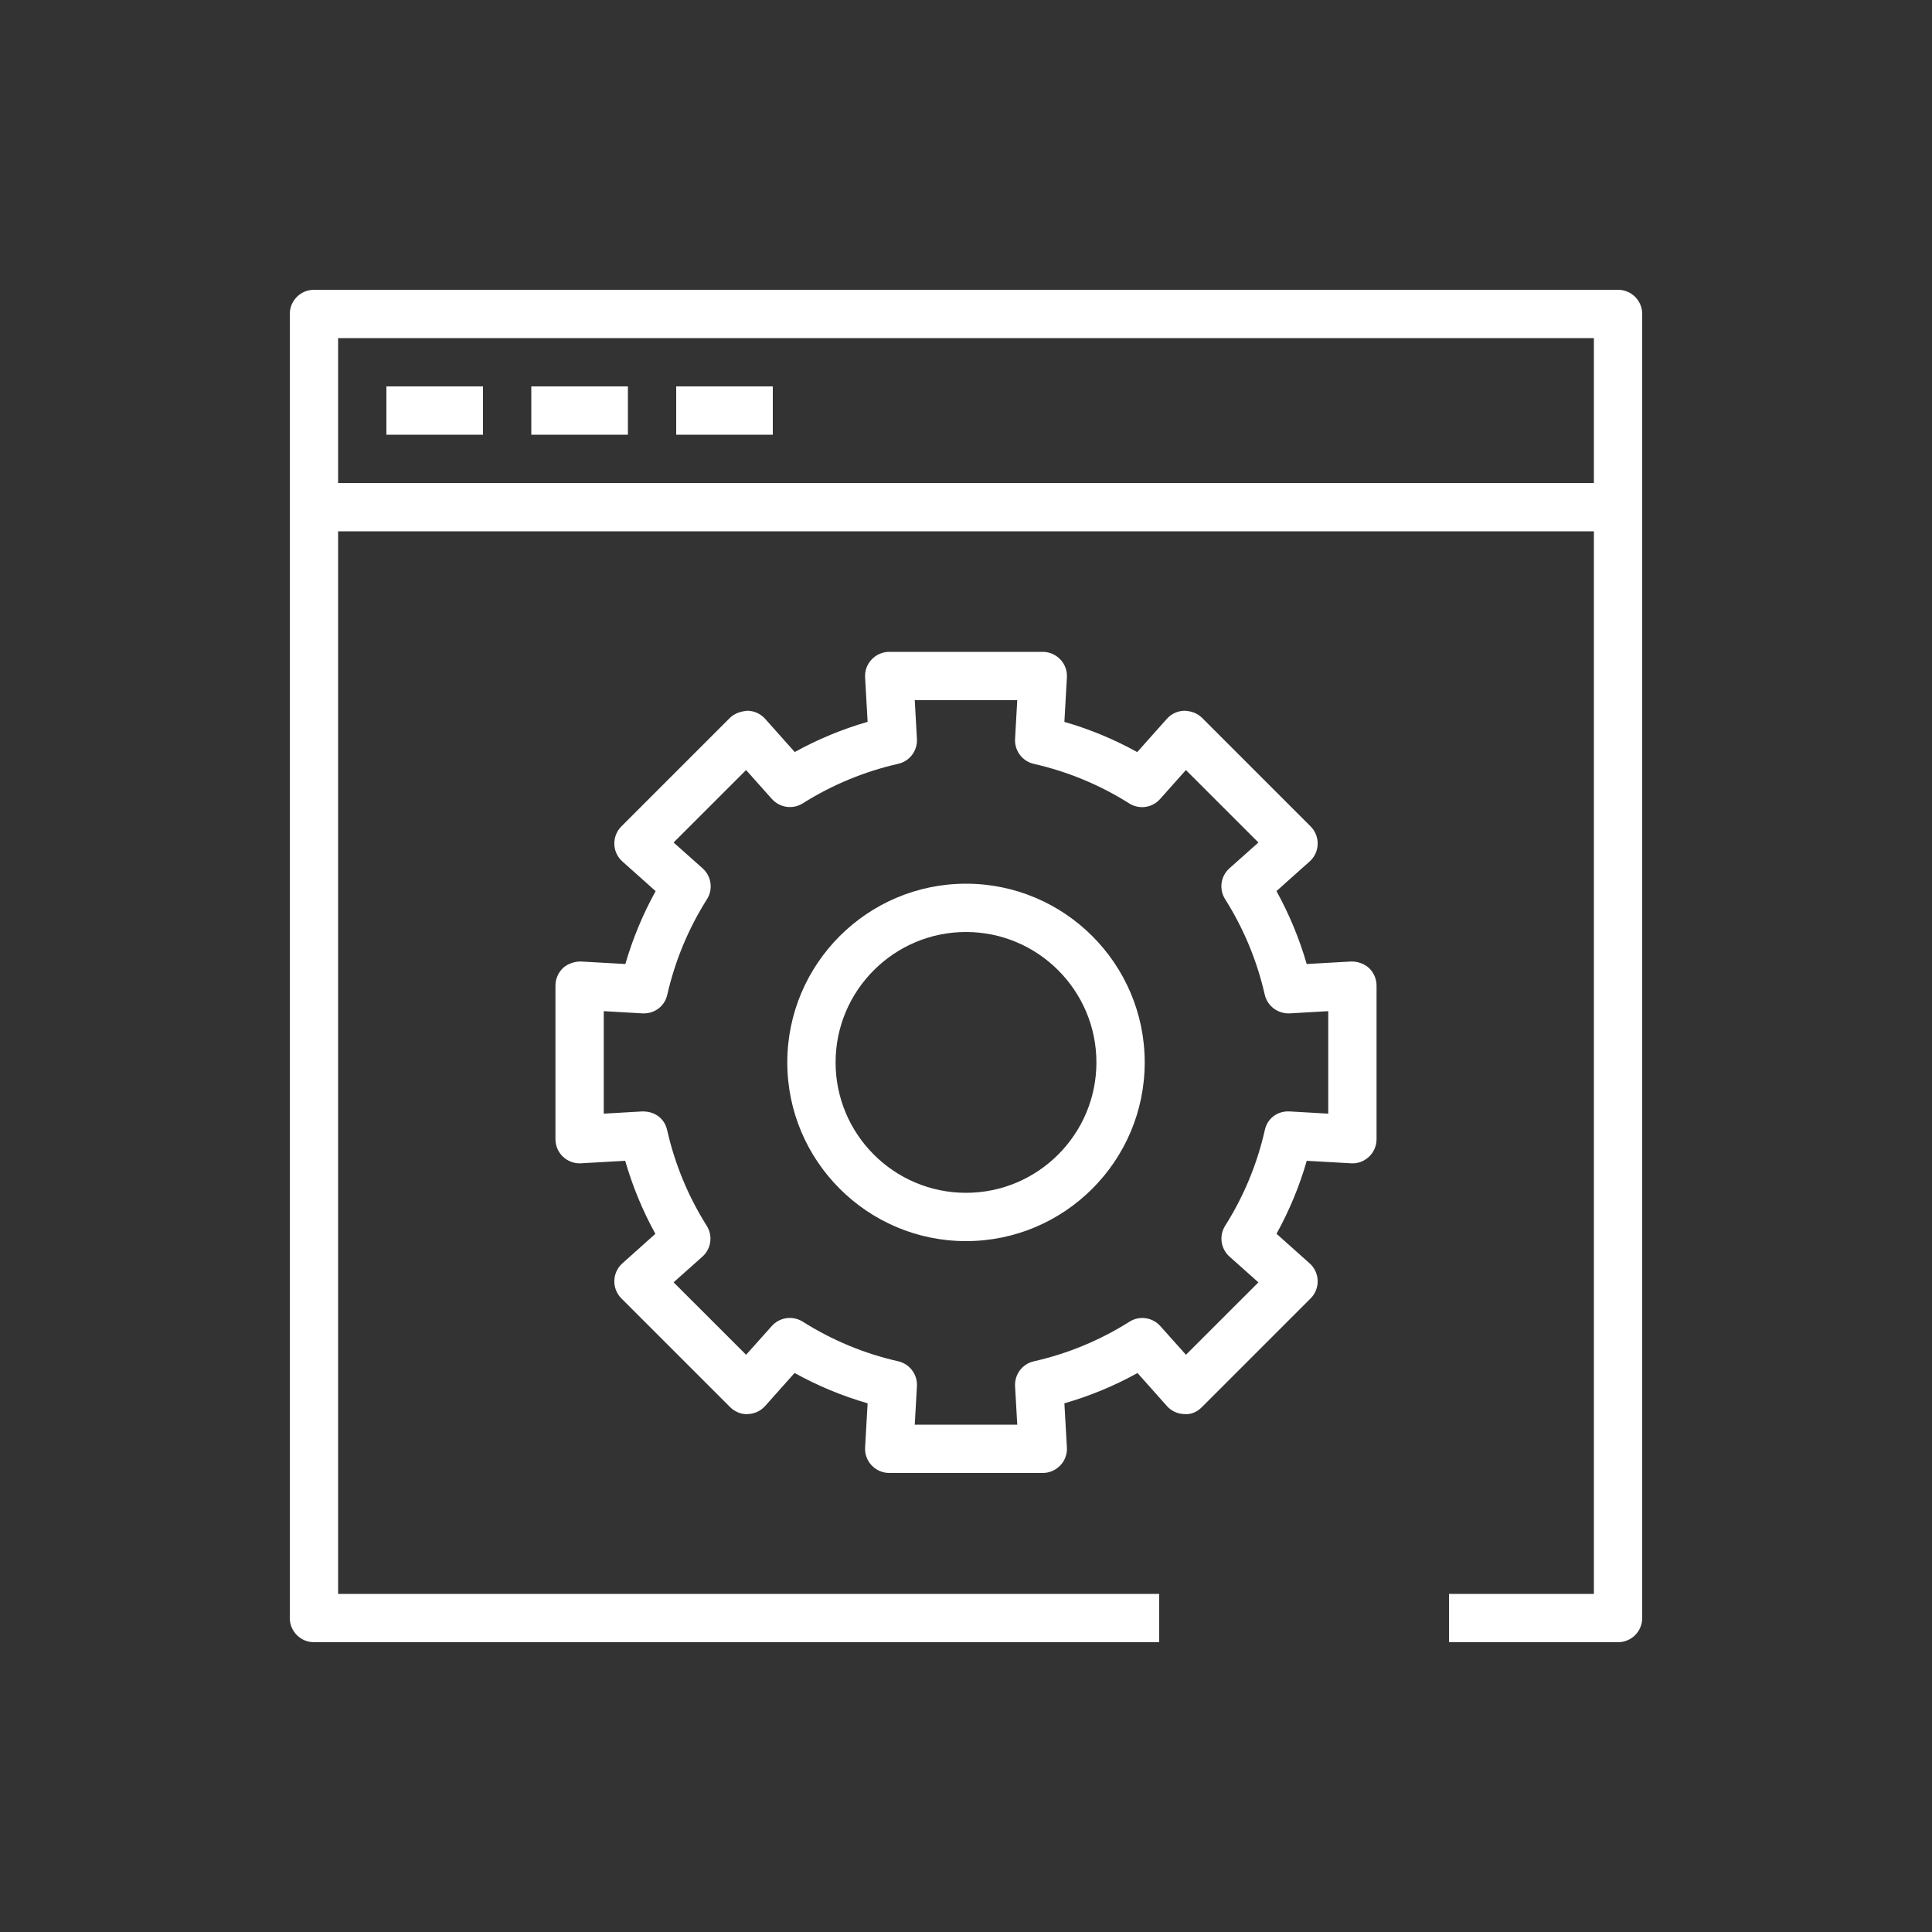<svg xmlns="http://www.w3.org/2000/svg" width="40" height="40" viewBox="0 0 40 40"><rect x="0" y="0" width="40" height="40" fill="#333333" stroke="none"/><g id="Icon-Architecture/32/Arch_AWS-Management-Console_32" fill="none" fill-rule="evenodd" stroke="none" stroke-width="1"><path id="AWS-Management-Console_Icon_32_Squid" fill="#FFF" d="M14,9 L16,9 L16,8 L14,8 L14,9 Z M11,9 L13,9 L13,8 L11,8 L11,9 Z M8,9 L10,9 L10,8 L8,8 L8,9 Z M7,10 L33,10 L33,7 L7,7 L7,10 Z M33.5,6 L6.5,6 C6.224,6 6,6.224 6,6.5 L6,10 L6,11 L6,33.5 C6,33.776 6.224,34 6.5,34 L24,34 L24,33 L7,33 L7,11 L33,11 L33,33 L30,33 L30,34 L33.5,34 C33.776,34 34,33.776 34,33.5 L34,11 L34,10 L34,6.5 C34,6.224 33.776,6 33.5,6 L33.5,6 Z M20,24.696 C18.511,24.696 17.3,23.485 17.3,21.996 C17.3,20.507 18.511,19.296 20,19.296 C21.489,19.296 22.7,20.507 22.7,21.996 C22.7,23.485 21.489,24.696 20,24.696 L20,24.696 Z M20,18.296 C17.96,18.296 16.3,19.956 16.3,21.996 C16.3,24.036 17.96,25.696 20,25.696 C22.04,25.696 23.7,24.036 23.7,21.996 C23.7,19.956 22.04,18.296 20,18.296 L20,18.296 Z M27.5,23.057 L26.701,23.011 C26.437,22.998 26.237,23.163 26.186,23.4 C26.027,24.101 25.752,24.766 25.366,25.377 C25.235,25.584 25.273,25.854 25.456,26.017 L26.054,26.55 L24.554,28.049 L24.023,27.455 C23.86,27.272 23.589,27.234 23.384,27.365 C22.773,27.75 22.107,28.026 21.404,28.185 C21.166,28.238 21.002,28.457 21.016,28.701 L21.061,29.496 L18.939,29.496 L18.984,28.7 C18.998,28.457 18.834,28.238 18.596,28.184 C17.894,28.025 17.229,27.749 16.619,27.363 C16.412,27.234 16.142,27.271 15.979,27.454 L15.447,28.049 L13.946,26.549 L14.542,26.018 C14.725,25.855 14.762,25.585 14.632,25.378 C14.248,24.77 13.973,24.104 13.813,23.4 C13.76,23.163 13.568,23.008 13.298,23.011 L12.5,23.057 L12.5,20.935 L13.301,20.981 C13.554,20.992 13.763,20.831 13.816,20.592 C13.976,19.892 14.251,19.228 14.637,18.618 C14.768,18.412 14.729,18.141 14.547,17.978 L13.946,17.443 L15.447,15.943 L15.981,16.542 C16.144,16.723 16.414,16.763 16.621,16.632 C17.231,16.248 17.896,15.973 18.596,15.814 C18.834,15.761 18.998,15.542 18.984,15.298 L18.939,14.496 L21.061,14.496 L21.016,15.299 C21.002,15.543 21.166,15.761 21.404,15.815 C22.104,15.974 22.769,16.249 23.378,16.633 C23.584,16.764 23.856,16.727 24.018,16.543 L24.553,15.943 L26.054,17.443 L25.455,17.977 C25.272,18.139 25.234,18.41 25.365,18.617 C25.75,19.226 26.025,19.891 26.185,20.592 C26.238,20.831 26.462,20.992 26.7,20.981 L27.5,20.935 L27.5,23.057 Z M27.972,19.907 L27.054,19.959 C26.902,19.434 26.692,18.928 26.428,18.449 L27.114,17.836 C27.217,17.745 27.277,17.615 27.281,17.478 C27.285,17.34 27.232,17.207 27.135,17.11 L24.886,14.861 C24.789,14.765 24.659,14.719 24.518,14.715 C24.381,14.719 24.251,14.779 24.159,14.882 L23.545,15.571 C23.066,15.306 22.562,15.097 22.037,14.946 L22.089,14.024 C22.097,13.887 22.048,13.752 21.953,13.653 C21.858,13.553 21.728,13.496 21.59,13.496 L18.41,13.496 C18.272,13.496 18.142,13.553 18.047,13.653 C17.952,13.752 17.903,13.887 17.911,14.024 L17.963,14.945 C17.438,15.096 16.934,15.305 16.454,15.57 L15.841,14.882 C15.749,14.779 15.619,14.719 15.482,14.715 C15.354,14.723 15.212,14.765 15.114,14.861 L12.865,17.11 C12.768,17.207 12.715,17.34 12.719,17.478 C12.723,17.615 12.783,17.745 12.886,17.836 L13.574,18.45 C13.309,18.929 13.1,19.435 12.947,19.959 L12.028,19.907 C11.909,19.904 11.757,19.948 11.656,20.042 C11.557,20.137 11.5,20.268 11.5,20.406 L11.5,23.586 C11.5,23.724 11.557,23.855 11.656,23.949 C11.757,24.044 11.896,24.094 12.028,24.085 L12.944,24.033 C13.096,24.56 13.305,25.066 13.569,25.545 L12.886,26.156 C12.783,26.248 12.723,26.377 12.719,26.515 C12.715,26.652 12.768,26.785 12.865,26.882 L15.114,29.131 C15.212,29.228 15.351,29.288 15.482,29.277 C15.619,29.273 15.749,29.213 15.841,29.11 L16.451,28.426 C16.931,28.692 17.437,28.902 17.963,29.054 L17.911,29.968 C17.903,30.105 17.952,30.24 18.047,30.339 C18.142,30.439 18.272,30.496 18.41,30.496 L21.59,30.496 C21.728,30.496 21.858,30.439 21.953,30.339 C22.048,30.24 22.097,30.105 22.089,29.968 L22.037,29.054 C22.564,28.903 23.07,28.693 23.551,28.427 L24.159,29.11 C24.25,29.213 24.38,29.273 24.518,29.277 C24.662,29.291 24.789,29.229 24.886,29.131 L27.135,26.882 C27.232,26.785 27.285,26.652 27.281,26.515 C27.277,26.377 27.217,26.247 27.114,26.156 L26.429,25.544 C26.694,25.064 26.904,24.558 27.055,24.033 L27.972,24.085 C28.11,24.094 28.243,24.044 28.344,23.949 C28.443,23.855 28.5,23.724 28.5,23.586 L28.5,20.406 C28.5,20.268 28.443,20.137 28.344,20.042 C28.243,19.948 28.097,19.904 27.972,19.907 L27.972,19.907 Z"/></g></svg>
